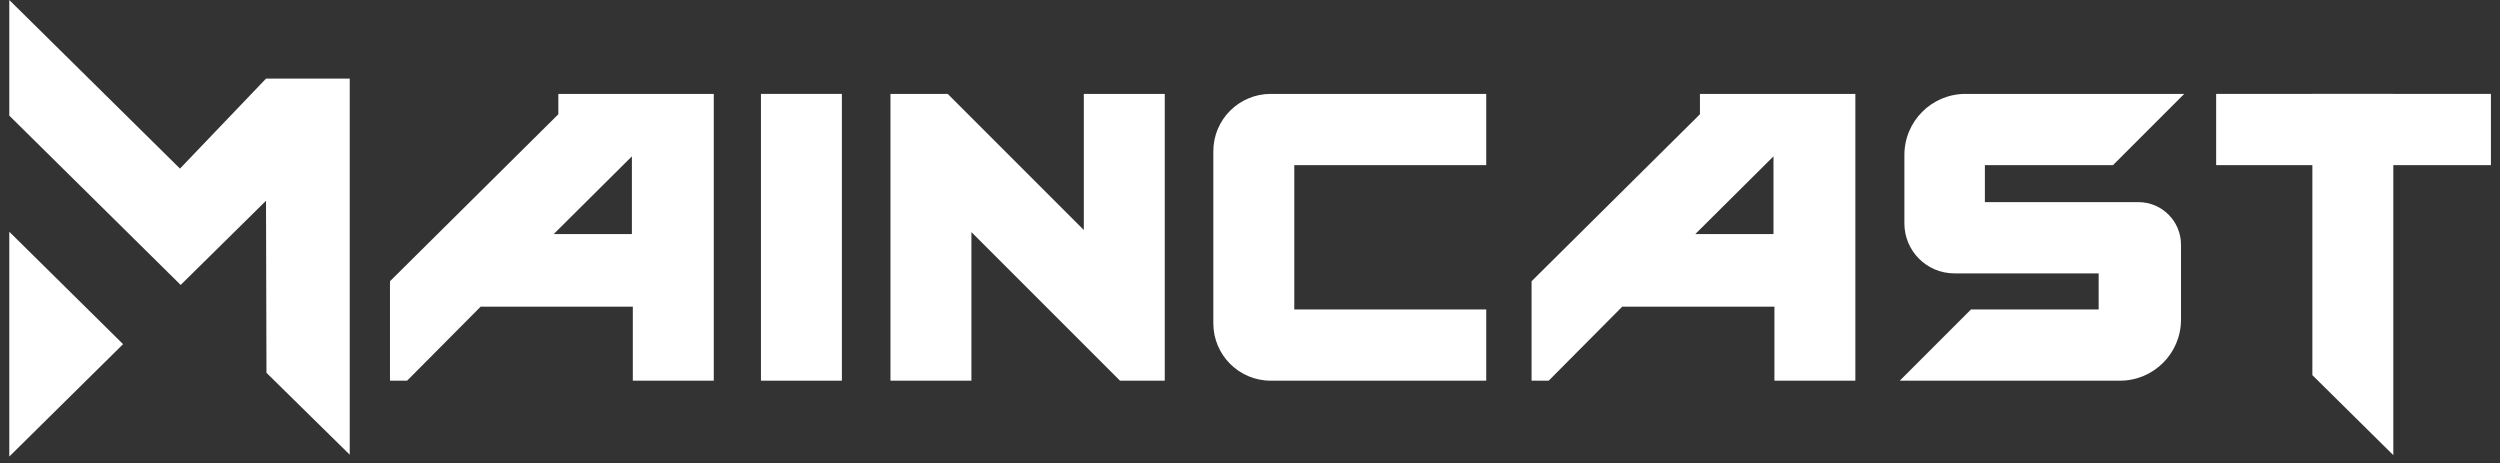<svg width="205" height="38" viewBox="0 0 205 38" fill="none" xmlns="http://www.w3.org/2000/svg">
  <rect x="0" y="0" width="205" height="38" fill="#333333" stroke="none"/>
  <path d="M0.762 37.437V19.003L10.092 28.22L0.762 37.437Z" fill="white"/>
  <path d="M0.762 0V9.482L14.815 23.365L21.813 16.462L21.851 30.571L28.678 37.285V6.448H21.813L14.758 13.825L0.762 0Z" fill="white"/>
  <path fill-rule="evenodd" clip-rule="evenodd" d="M31.978 31.216V23.061L45.784 9.369V7.7H58.529V31.216H51.891V25.147H39.412L33.381 31.216H31.978ZM45.405 19.192H51.815V12.82L45.405 19.192Z" fill="white"/>
  <path fill-rule="evenodd" clip-rule="evenodd" d="M125.589 31.216V23.061L139.395 9.369V7.7H152.139V31.216H145.502V25.147H133.023L126.992 31.216H125.589ZM139.016 19.192H145.426V12.82L139.016 19.192Z" fill="white"/>
  <path d="M62.398 7.7H69.035V31.216H62.398V7.7Z" fill="white"/>
  <path d="M73.018 31.216H79.656V19.031L91.841 31.216H95.51V7.7H88.873V18.861L77.712 7.7L73.018 7.7V31.216Z" fill="white"/>
  <path d="M189.614 7.7H196.252V37.323L189.614 30.761V7.7Z" fill="white"/>
  <path d="M181.725 13.541V7.7L204.255 7.7V13.541L181.725 13.541Z" fill="white"/>
  <path d="M99.493 12.403V26.513C99.493 29.11 101.599 31.216 104.196 31.216H121.871V25.375H106.131V13.541L121.871 13.541V7.7H104.196C101.599 7.7 99.493 9.805 99.493 12.403Z" fill="white"/>
  <path d="M178.842 26.209V20.065C178.842 18.138 177.28 16.575 175.352 16.575H162.76V13.541H173.266L179.107 7.7L161.167 7.7C158.402 7.7 156.16 9.941 156.16 12.707V18.32C156.16 20.582 157.994 22.416 160.256 22.416H172.09V25.375H161.622L155.781 31.216H173.835C176.6 31.216 178.842 28.975 178.842 26.209Z" fill="white"/>
</svg>
